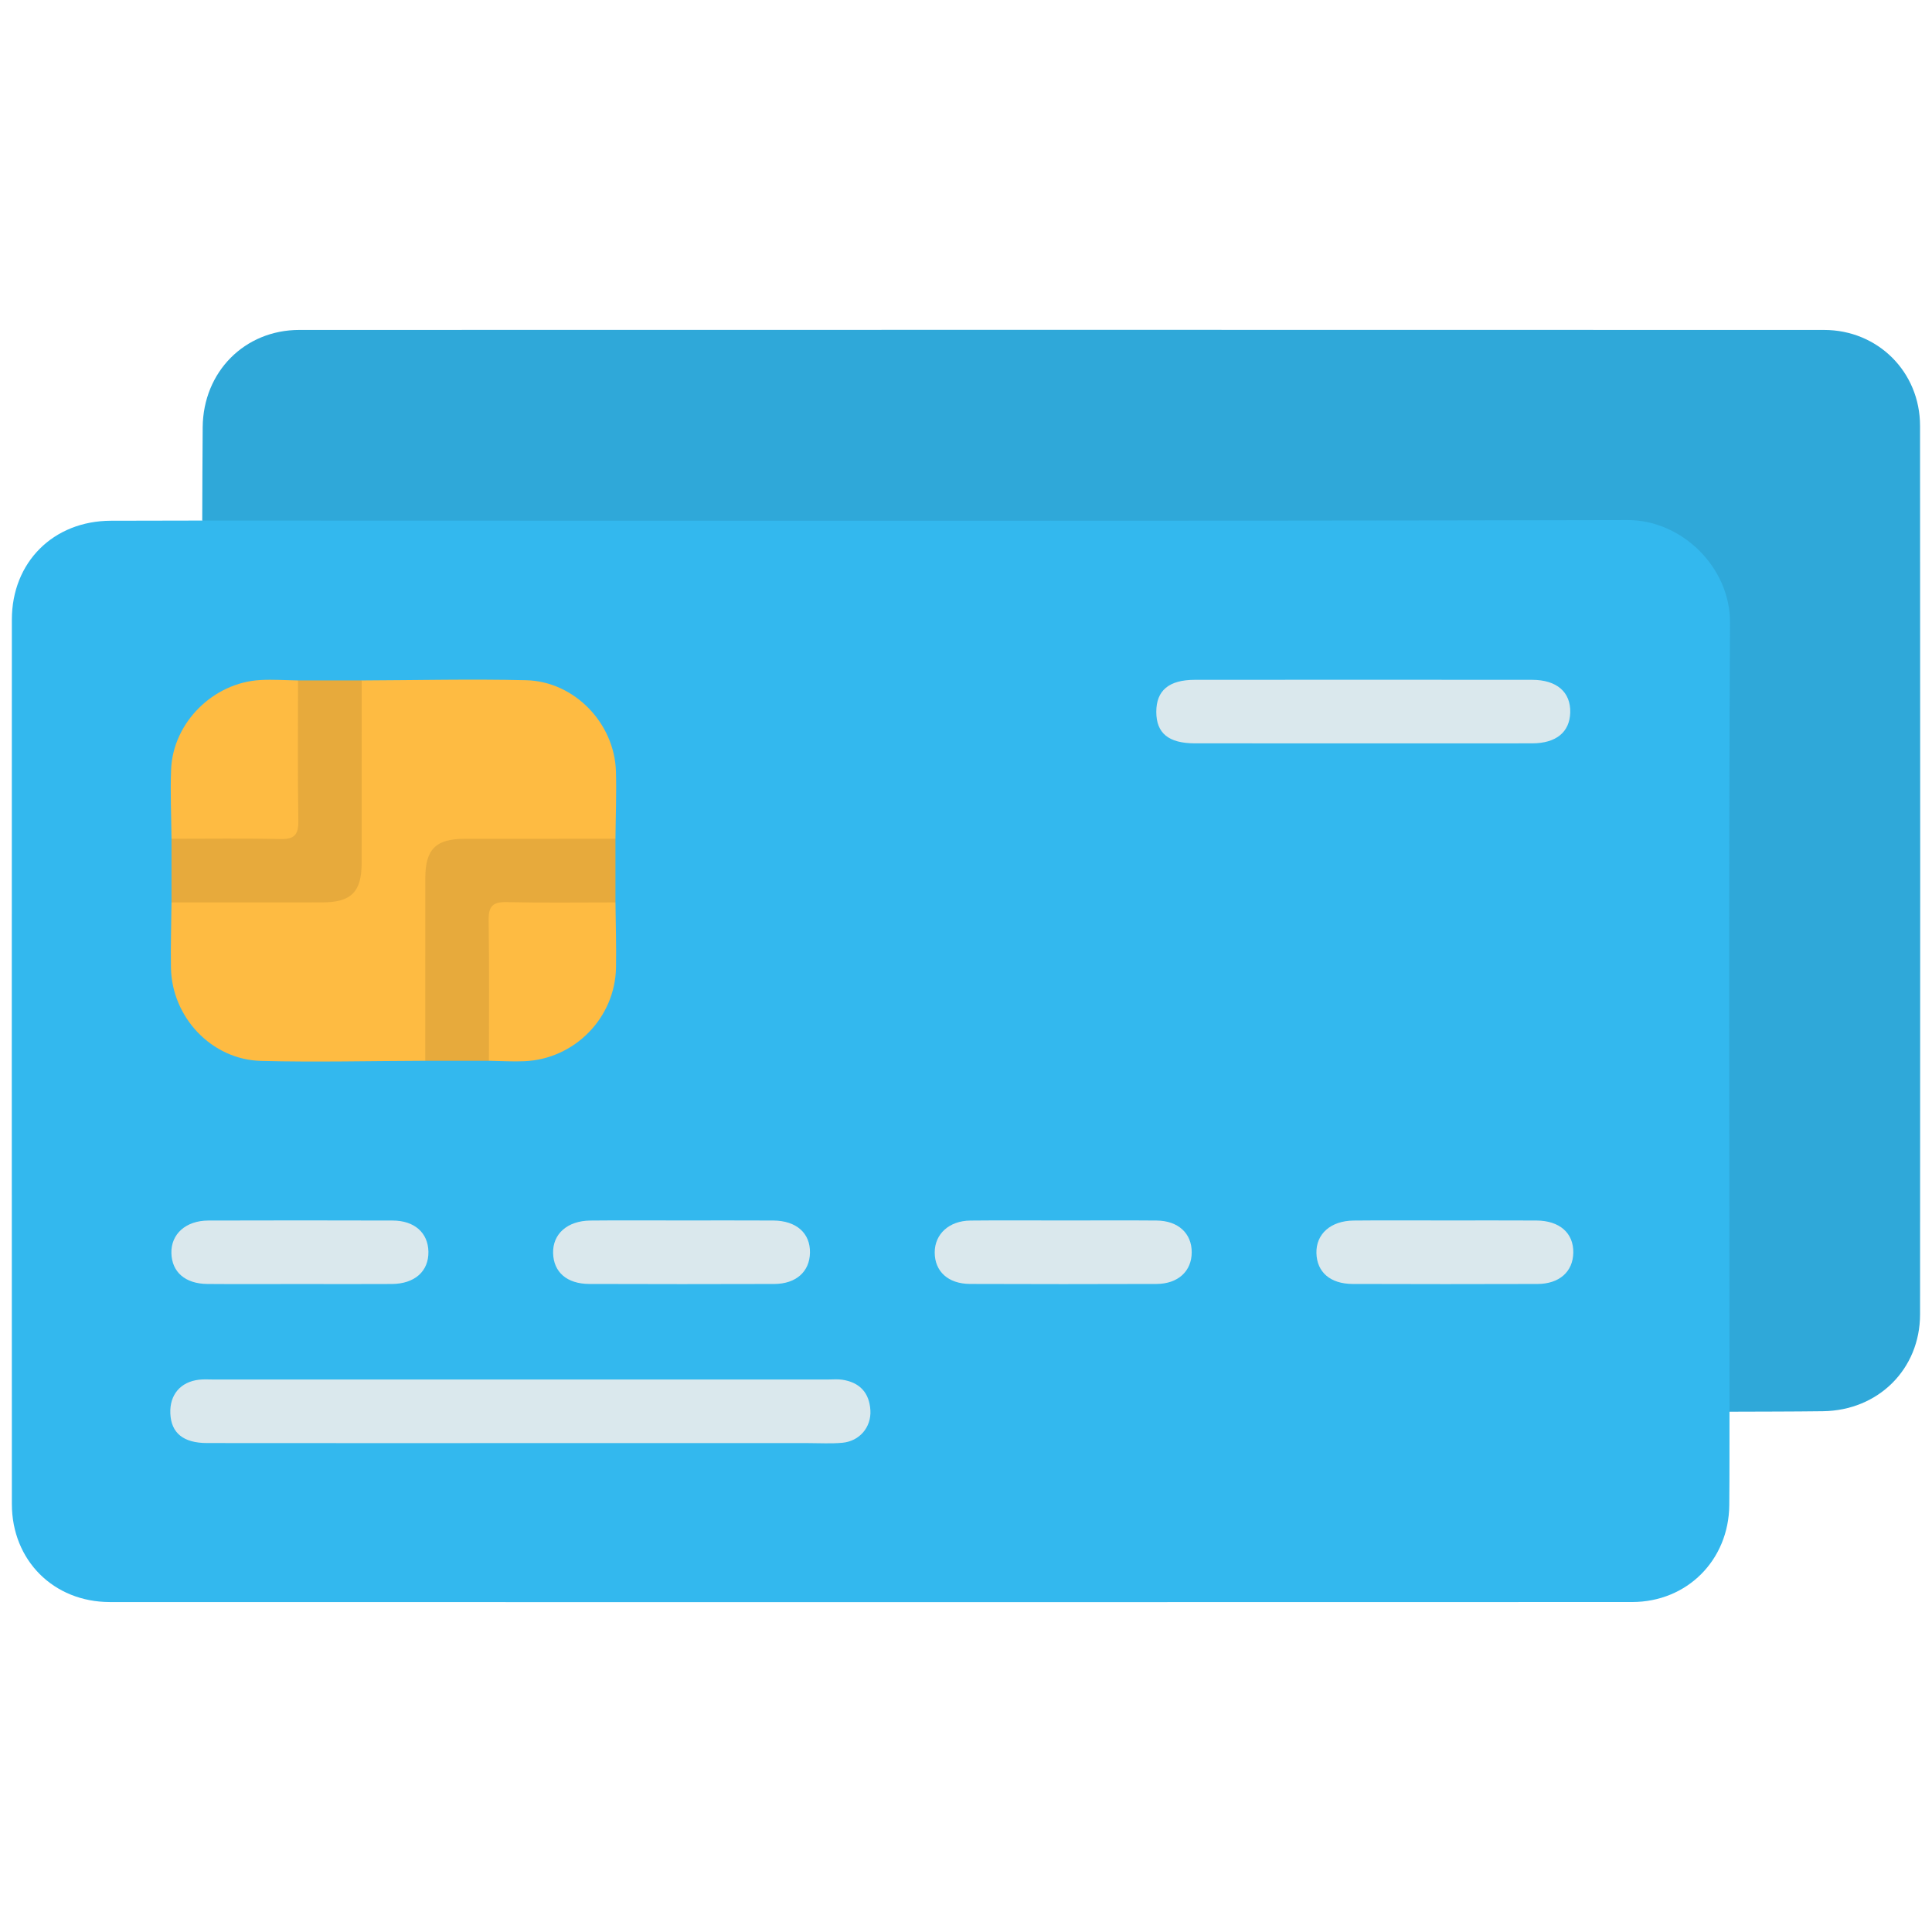 <?xml version="1.0" encoding="utf-8"?>
<!-- Generator: Adobe Illustrator 16.0.0, SVG Export Plug-In . SVG Version: 6.00 Build 0)  -->
<!DOCTYPE svg PUBLIC "-//W3C//DTD SVG 1.1//EN" "http://www.w3.org/Graphics/SVG/1.1/DTD/svg11.dtd">
<svg version="1.1" id="Layer_1" xmlns="http://www.w3.org/2000/svg" xmlns:xlink="http://www.w3.org/1999/xlink" x="0px" y="0px"
	 width="180px" height="180px" viewBox="0 0 180 180" enable-background="new 0 0 180 180" xml:space="preserve">
<g>
	<path fill-rule="evenodd" clip-rule="evenodd" fill="#33B8EE" d="M161.133,131.525c-0.005,2.901,0.007,5.801-0.02,8.702
		c-0.046,5.114-3.921,9.027-9.05,9.03c-47.276,0.015-94.553,0.013-141.83,0.002c-5.249-0.002-9.125-3.893-9.127-9.13
		C1.094,112.665,1.096,85.2,1.105,57.735c0.002-5.361,3.868-9.201,9.22-9.219c2.839-0.01,5.678-0.011,8.517-0.017
		c0.965-0.762,2.113-0.576,3.208-0.577c16.17-0.012,32.34-0.008,48.51-0.008c26.786,0,53.572,0.013,80.358-0.018
		c3.036-0.003,5.726,0.66,7.926,2.88c2.033,2.051,2.887,4.506,2.882,7.365c-0.022,11.356-0.009,22.713-0.009,34.069
		c0.001,12.034,0.006,24.07-0.009,36.104C161.709,129.411,161.896,130.56,161.133,131.525z"/>
	<path fill-rule="evenodd" clip-rule="evenodd" fill="#2FA8D9" d="M161.133,131.525c-0.005-24.508-0.088-49.016,0.048-73.522
		c0.029-5.097-4.448-9.562-9.556-9.55c-44.26,0.102-88.521,0.052-132.783,0.046c0.013-2.901,0.015-5.802,0.042-8.703
		c0.048-5.146,3.901-9.056,9.011-9.057c47.35-0.011,94.7-0.012,142.05,0.001c5.009,0.001,8.938,3.912,8.941,8.929
		c0.021,27.596,0.02,55.189,0.002,82.786c-0.004,5.112-3.902,8.963-9.054,9.025C166.936,131.517,164.034,131.513,161.133,131.525z"
		/>
	<path fill-rule="evenodd" clip-rule="evenodd" fill="#FEBB42" d="M39.619,98.831c-5.104,0.014-10.212,0.144-15.313,0.011
		c-4.596-0.12-8.298-4.071-8.379-8.677c-0.036-2.028,0.031-4.058,0.051-6.087c0.76-0.711,1.72-0.567,2.625-0.573
		c3.625-0.024,7.251,0.019,10.876-0.021c2.838-0.029,3.604-0.792,3.627-3.639c0.037-4.609-0.002-9.218,0.02-13.826
		c0.004-0.906-0.139-1.865,0.574-2.625c5.105-0.018,10.213-0.142,15.314-0.02c4.501,0.107,8.243,4.008,8.372,8.5
		c0.06,2.089-0.025,4.181-0.045,6.271c-0.76,0.712-1.72,0.568-2.625,0.573c-3.626,0.025-7.252-0.018-10.877,0.02
		c-2.838,0.03-3.604,0.792-3.626,3.64c-0.037,4.608,0.002,9.218-0.021,13.827C40.188,97.111,40.331,98.07,39.619,98.831z"/>
	<path fill-rule="evenodd" clip-rule="evenodd" fill="#DAE8ED" d="M48.331,134.45c-9.681,0-19.361,0.007-29.041-0.005
		c-2.213-0.001-3.346-0.939-3.421-2.754c-0.073-1.737,0.94-2.944,2.672-3.147c0.426-0.05,0.862-0.02,1.293-0.02
		c19.114,0,38.228,0,57.341,0c0.432,0,0.871-0.043,1.293,0.021c1.625,0.244,2.528,1.211,2.625,2.844
		c0.093,1.584-1.012,2.884-2.614,3.031c-1.04,0.096-2.095,0.03-3.143,0.03C66.334,134.452,57.333,134.45,48.331,134.45z"/>
	<path fill-rule="evenodd" clip-rule="evenodd" fill="#DAE8ED" d="M126.857,69.258c-5.175,0-10.351,0.005-15.524-0.002
		c-2.466-0.003-3.603-0.944-3.604-2.938c0-1.983,1.17-2.979,3.592-2.981c10.473-0.009,20.945-0.009,31.418,0
		c2.306,0.002,3.608,1.143,3.556,3.049c-0.051,1.825-1.313,2.866-3.543,2.87C137.453,69.265,132.155,69.258,126.857,69.258z"/>
	<path fill-rule="evenodd" clip-rule="evenodd" fill="#E7AA3C" d="M33.7,63.394c-0.002,5.671,0.002,11.341-0.006,17.011
		c-0.003,2.695-0.972,3.664-3.663,3.669c-4.685,0.008-9.369,0.004-14.053,0.005c0-1.978,0-3.955,0-5.933
		c0.702-0.668,1.595-0.561,2.444-0.572c2.337-0.03,4.676-0.03,7.012-0.004c1.258,0.014,1.76-0.526,1.754-1.767
		c-0.013-3.261-0.023-6.521,0.007-9.78c0.008-0.907-0.138-1.867,0.571-2.629C29.744,63.394,31.722,63.394,33.7,63.394z"/>
	<path fill-rule="evenodd" clip-rule="evenodd" fill="#E7AA3C" d="M39.619,98.831c0.001-5.672-0.002-11.343,0.006-17.014
		c0.004-2.694,0.971-3.662,3.663-3.667c4.685-0.008,9.369-0.004,14.053-0.006c0,1.979,0,3.956,0,5.934
		c-0.703,0.667-1.596,0.561-2.445,0.571c-2.336,0.029-4.675,0.029-7.012,0.004c-1.258-0.014-1.759,0.526-1.754,1.767
		c0.013,3.261,0.022,6.521-0.006,9.78c-0.009,0.907,0.137,1.866-0.572,2.631C43.575,98.831,41.597,98.831,39.619,98.831z"/>
	<path fill-rule="evenodd" clip-rule="evenodd" fill="#FEBB42" d="M27.767,63.394c0.001,4.365-0.039,8.73,0.028,13.095
		c0.02,1.282-0.375,1.716-1.673,1.685c-3.379-0.078-6.762-0.027-10.144-0.028c-0.019-2.149-0.122-4.301-0.038-6.446
		c0.171-4.374,3.924-8.107,8.33-8.344C25.432,63.292,26.601,63.377,27.767,63.394z"/>
	<path fill-rule="evenodd" clip-rule="evenodd" fill="#FEBB42" d="M45.552,98.831c0-4.367,0.039-8.732-0.027-13.096
		c-0.02-1.282,0.374-1.716,1.673-1.686c3.379,0.077,6.762,0.027,10.144,0.028c0.02,2.024,0.088,4.051,0.05,6.073
		c-0.086,4.677-3.855,8.521-8.528,8.721C47.762,98.919,46.656,98.847,45.552,98.831z"/>
	<path fill-rule="evenodd" clip-rule="evenodd" fill="#DAE8ED" d="M28.008,119.63c-2.893,0-5.786,0.02-8.68-0.005
		c-2.075-0.018-3.319-1.111-3.36-2.879c-0.041-1.771,1.34-3.024,3.44-3.032c5.725-0.018,11.45-0.017,17.175,0
		c2.031,0.006,3.297,1.138,3.331,2.899c0.035,1.825-1.274,3.001-3.411,3.014C33.671,119.645,30.84,119.632,28.008,119.63z"/>
	<path fill-rule="evenodd" clip-rule="evenodd" fill="#DAE8ED" d="M99.267,113.709c2.831-0.002,5.663-0.02,8.495,0.005
		c2.006,0.018,3.274,1.194,3.268,2.962c-0.005,1.762-1.279,2.941-3.286,2.947c-5.787,0.02-11.573,0.022-17.36-0.001
		c-2.05-0.008-3.299-1.166-3.299-2.937c0.001-1.71,1.343-2.948,3.319-2.969C93.356,113.685,96.312,113.709,99.267,113.709z"/>
	<path fill-rule="evenodd" clip-rule="evenodd" fill="#DAE8ED" d="M63.514,113.707c2.839,0,5.679-0.011,8.518,0.005
		c2.158,0.012,3.464,1.171,3.431,2.999c-0.03,1.768-1.298,2.908-3.334,2.914c-5.741,0.018-11.481,0.018-17.222-0.002
		c-2.091-0.006-3.333-1.102-3.376-2.875c-0.044-1.78,1.322-3.009,3.466-3.033C57.835,113.685,60.675,113.709,63.514,113.707z"/>
	<path fill-rule="evenodd" clip-rule="evenodd" fill="#DAE8ED" d="M134.815,113.707c2.777,0,5.555-0.011,8.332,0.005
		c2.158,0.012,3.465,1.169,3.434,2.997c-0.03,1.769-1.299,2.91-3.335,2.916c-5.74,0.018-11.479,0.018-17.219-0.002
		c-2.092-0.006-3.333-1.1-3.379-2.872c-0.045-1.779,1.324-3.012,3.464-3.036C129.014,113.685,131.915,113.709,134.815,113.707z"/>
</g>
</svg>
